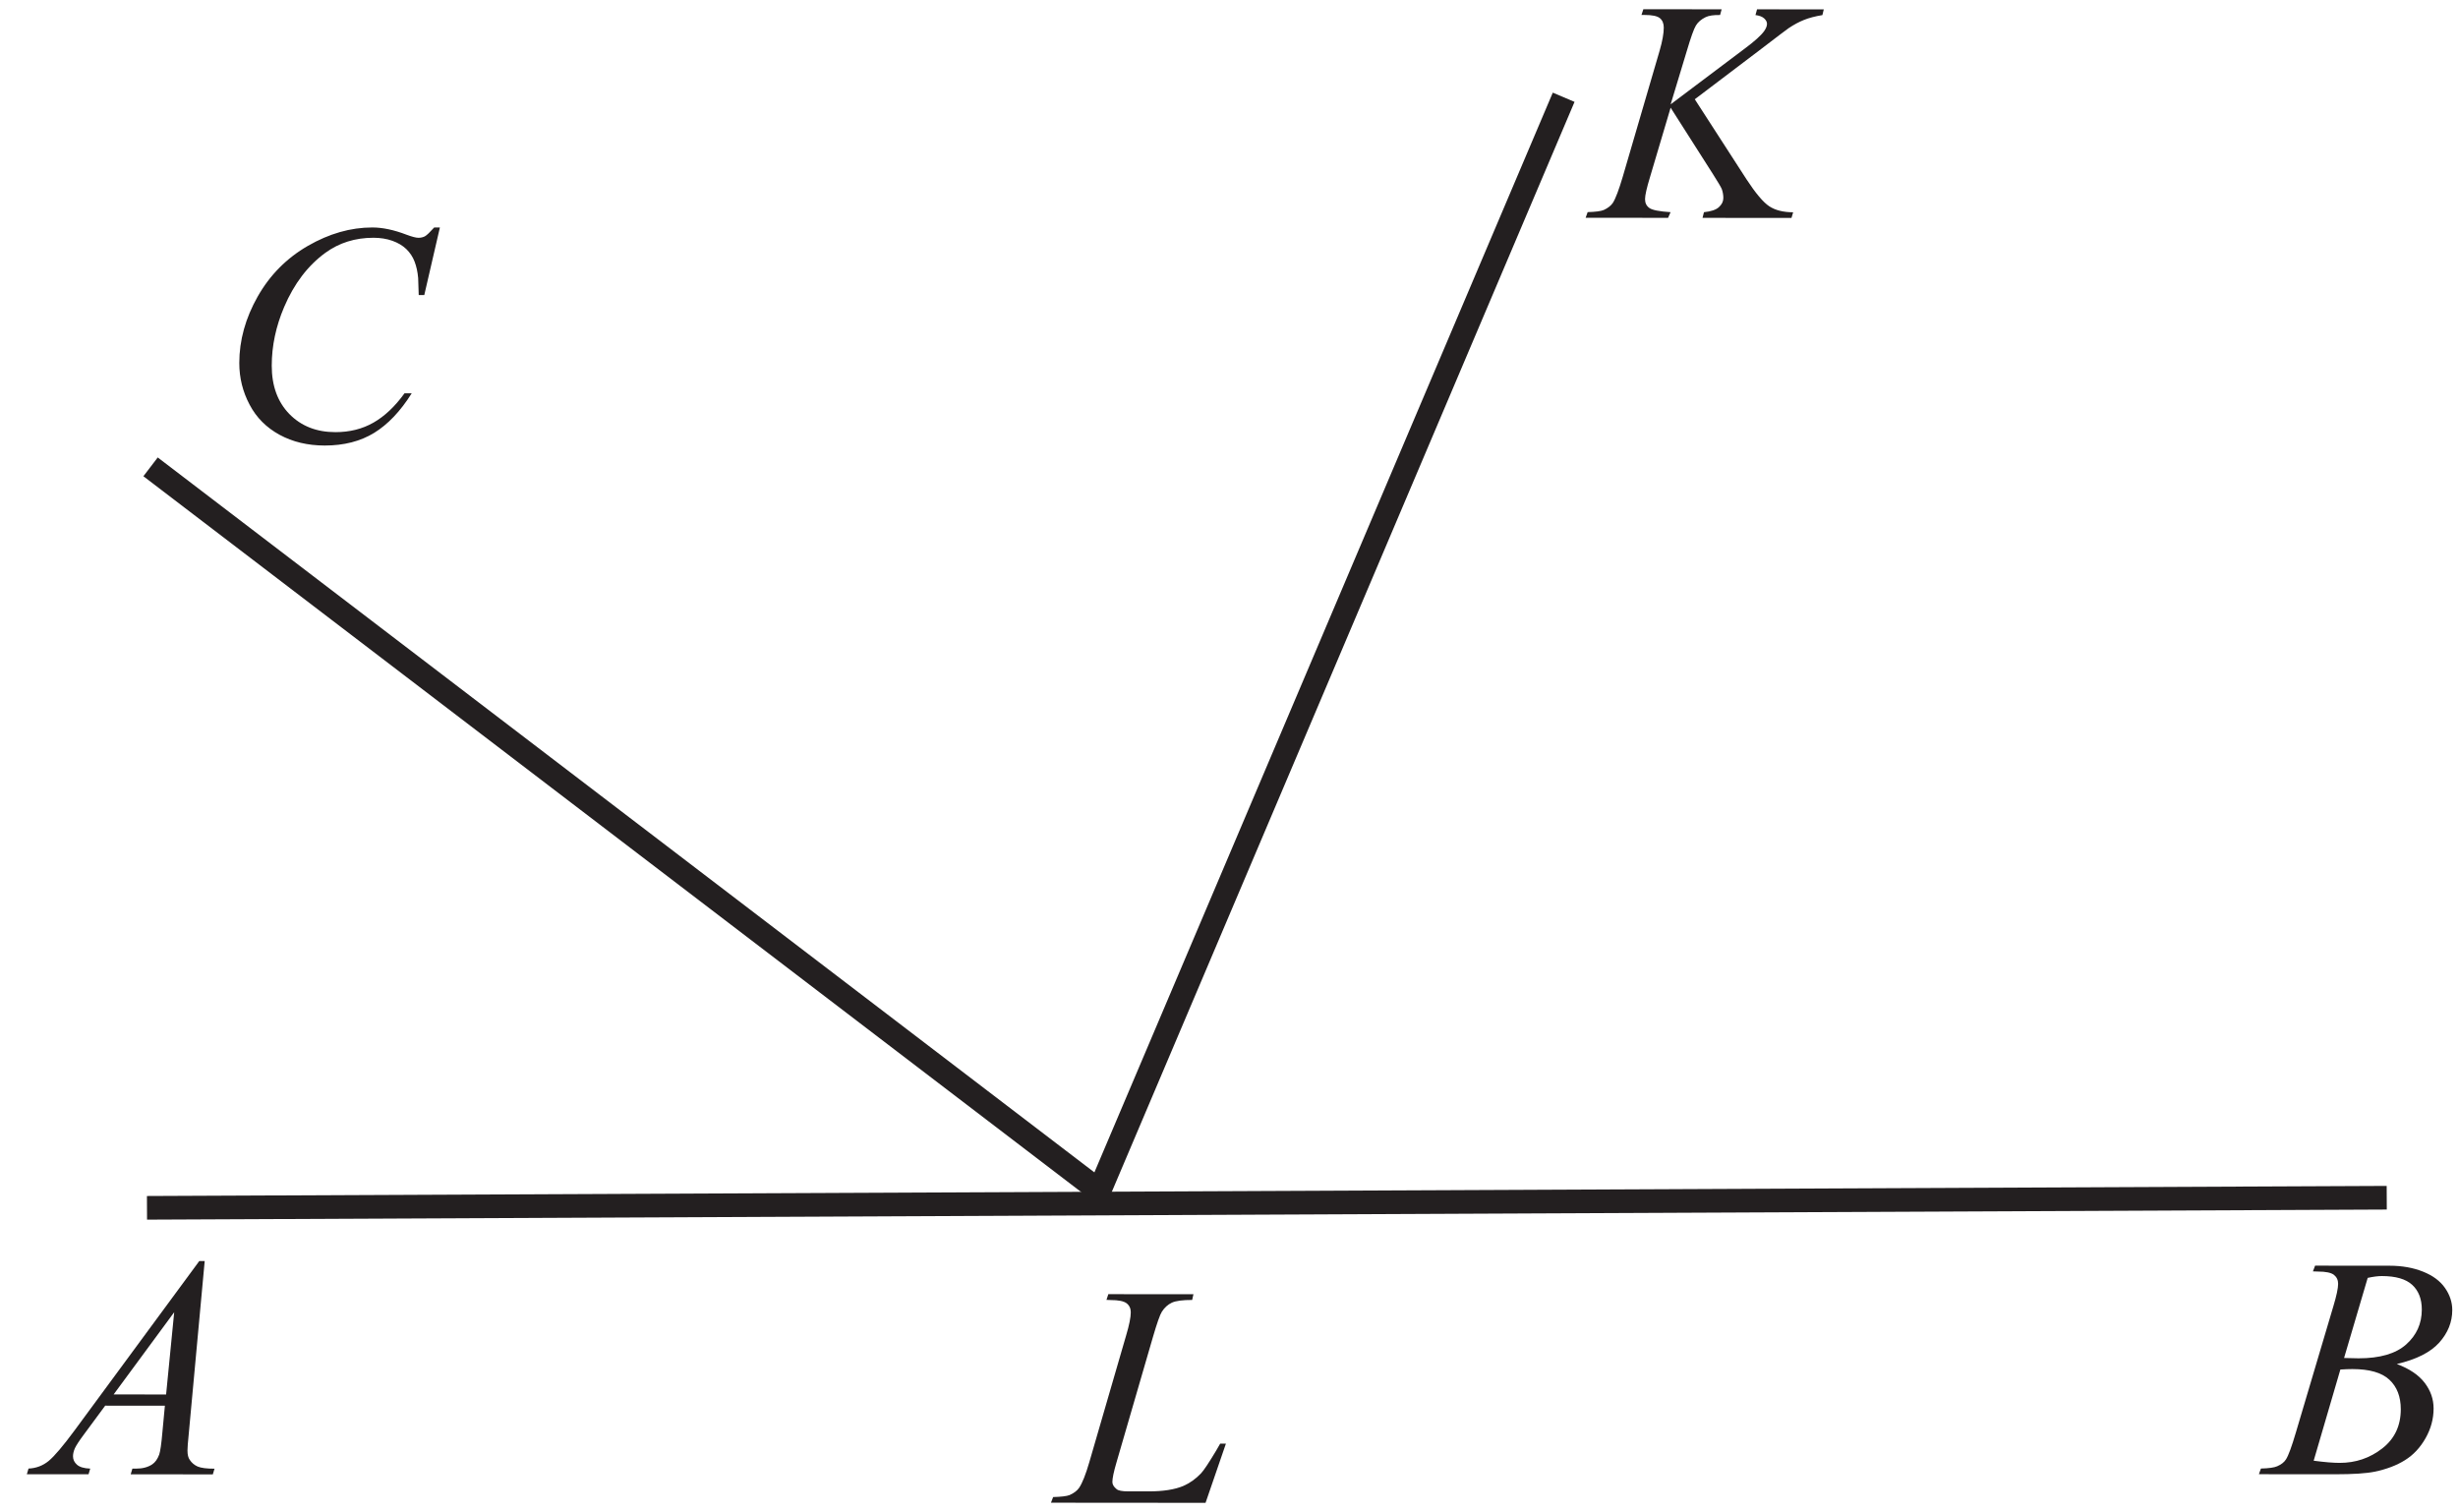 <?xml version="1.0" encoding="UTF-8" standalone="no"?>
<svg
   xmlns:dc="http://purl.org/dc/elements/1.1/"
   xmlns:cc="http://creativecommons.org/ns#"
   xmlns:rdf="http://www.w3.org/1999/02/22-rdf-syntax-ns#"
   xmlns:svg="http://www.w3.org/2000/svg"
   xmlns="http://www.w3.org/2000/svg"
   viewBox="0 0 104 64"
   height="64"
   width="104"
   xml:space="preserve"
   id="svg2"
   version="1.1"><defs
     id="defs6" /><g
     transform="matrix(1.333,0,0,-1.333,0,64)"
     id="g10"><g
       transform="scale(0.1)"
       id="g12"><path
         id="path14"
         style="fill:#231f20;fill-opacity:1;fill-rule:nonzero;stroke:none"
         d="M 64.973,79.809 59.895,24.746 c -0.27,-2.582 -0.387,-4.266 -0.387,-5.082 0,-1.301 0.231,-2.301 0.731,-2.984 0.617,-0.934 1.449,-1.633 2.5,-2.102 1.066,-0.453 2.848,-0.688 5.348,-0.688 l -0.535,-1.801 -26.066,0.02 0.535,1.801 h 1.117 c 2.117,-0.004 3.852,0.465 5.184,1.363 0.934,0.633 1.668,1.649 2.203,3.082 0.352,1.016 0.703,3.379 1.024,7.129 l 0.789,8.402 -18.949,0.016 -6.742,-9.129 c -1.531,-2.051 -2.484,-3.531 -2.887,-4.414 -0.383,-0.902 -0.586,-1.734 -0.586,-2.516 0,-1.055 0.414,-1.934 1.266,-2.688 0.852,-0.75 2.25,-1.164 4.199,-1.234 l -0.535,-1.801 -19.582,0.016 0.535,1.801 c 2.418,0.098 4.535,0.91 6.383,2.41 1.836,1.516 4.57,4.746 8.227,9.695 L 63.254,79.809 Z M 55.293,63.566 36.07,37.465 52.723,37.453 Z" /><path
         id="path16"
         style="fill:#231f20;fill-opacity:1;fill-rule:nonzero;stroke:none"
         d="m 734.148,76.527 0.688,1.817 23.633,-0.02 c 3.965,-0.004 7.496,-0.625 10.613,-1.875 3.102,-1.238 5.434,-2.953 6.981,-5.172 1.546,-2.219 2.312,-4.566 2.312,-7.035 -0.004,-3.816 -1.391,-7.25 -4.141,-10.332 -2.757,-3.062 -7.238,-5.34 -13.457,-6.789 4.016,-1.5 6.95,-3.488 8.844,-5.973 1.883,-2.469 2.828,-5.184 2.828,-8.152 -0.004,-3.281 -0.855,-6.43 -2.558,-9.43 -1.684,-2.981 -3.868,-5.312 -6.52,-6.961 -2.652,-1.664 -5.855,-2.879 -9.605,-3.66 -2.668,-0.547 -6.832,-0.828 -12.5,-0.824 L 717,12.141 l 0.637,1.801 c 2.551,0.066 4.265,0.312 5.183,0.731 1.297,0.562 2.231,1.293 2.785,2.195 0.782,1.234 1.817,4.062 3.122,8.496 l 11.898,40.074 c 1.02,3.383 1.52,5.766 1.52,7.133 0.003,1.199 -0.446,2.148 -1.329,2.852 -0.898,0.699 -2.597,1.051 -5.117,1.051 -0.551,0.004 -1.066,0.019 -1.551,0.055 z m 9.883,-27.492 c 2.114,-0.066 3.645,-0.102 4.598,-0.102 6.766,-0.008 11.801,1.457 15.117,4.402 3.305,2.949 4.957,6.629 4.961,11.062 0.004,3.352 -1.012,5.969 -3.027,7.836 -2.016,1.867 -5.231,2.805 -9.664,2.809 -1.164,0 -2.664,-0.18 -4.485,-0.578 z m -9.644,-32.609 c 3.515,-0.469 6.265,-0.688 8.25,-0.688 5.082,-0.004 9.582,1.523 13.504,4.574 3.937,3.062 5.89,7.211 5.894,12.441 0,4 -1.199,7.133 -3.629,9.387 -2.414,2.254 -6.328,3.371 -11.73,3.375 -1.051,0.004 -2.317,-0.047 -3.817,-0.144 l -8.472,-28.945" /><path
         id="path18"
         style="fill:none;stroke:#231f20;stroke-width:7.501;stroke-linecap:butt;stroke-linejoin:miter;stroke-miterlimit:2.613;stroke-dasharray:none;stroke-opacity:1"
         d="M 47.793,331.922 350.094,101.156" /><path
         id="path20"
         style="fill:none;stroke:#231f20;stroke-width:7.501;stroke-linecap:butt;stroke-linejoin:miter;stroke-miterlimit:2.613;stroke-dasharray:none;stroke-opacity:1"
         d="M 348.527,101.078 496.324,449.246" /><path
         id="path22"
         style="fill:none;stroke:#231f20;stroke-width:7.501;stroke-linecap:butt;stroke-linejoin:miter;stroke-miterlimit:2.613;stroke-dasharray:none;stroke-opacity:1"
         d="M 46.656,96.703 757.574,99.906" /><path
         id="path24"
         style="fill:#231f20;fill-opacity:1;fill-rule:nonzero;stroke:none"
         d="m 537.945,448.609 16.383,-25.363 c 2.93,-4.484 5.36,-7.371 7.274,-8.621 1.918,-1.254 4.449,-1.887 7.566,-1.891 l -0.531,-1.796 -28.235,0.019 0.45,1.801 c 2.25,0.23 3.836,0.762 4.753,1.613 0.93,0.848 1.399,1.797 1.403,2.883 0,0.98 -0.168,1.918 -0.485,2.832 -0.265,0.648 -1.214,2.25 -2.828,4.789 l -13.418,21.059 -6.515,-21.93 c -1.071,-3.516 -1.606,-5.867 -1.606,-7.082 -0.004,-1.234 0.449,-2.168 1.364,-2.82 0.898,-0.664 3.152,-1.102 6.734,-1.336 l -0.789,-1.801 -26.164,0.023 0.637,1.797 c 2.531,0.067 4.25,0.297 5.132,0.68 1.301,0.601 2.25,1.348 2.868,2.25 0.851,1.332 1.902,4.098 3.14,8.297 L 526.773,464 c 0.887,3.051 1.325,5.516 1.325,7.367 0.004,1.301 -0.414,2.301 -1.231,2.985 -0.832,0.683 -2.449,1.019 -4.867,1.019 h -0.98 l 0.597,1.817 24.852,-0.02 -0.5,-1.816 c -2.051,0.035 -3.571,-0.18 -4.586,-0.68 -1.399,-0.68 -2.418,-1.563 -3.067,-2.629 -0.668,-1.066 -1.621,-3.766 -2.89,-8.047 L 530.281,447 l 23.543,17.715 c 3.137,2.328 5.188,4.191 6.156,5.562 0.583,0.832 0.883,1.598 0.883,2.282 0.004,0.582 -0.297,1.168 -0.894,1.718 -0.602,0.551 -1.516,0.899 -2.766,1.067 l 0.5,1.816 21.184,-0.015 -0.438,-1.817 c -2.316,-0.383 -4.265,-0.894 -5.836,-1.531 -1.582,-0.629 -3.199,-1.496 -4.867,-2.609 -0.48,-0.321 -3.668,-2.731 -9.519,-7.211 l -20.282,-15.368" /><path
         id="path26"
         style="fill:#231f20;fill-opacity:1;fill-rule:nonzero;stroke:none"
         d="m 139.625,407.895 -4.949,-21.43 h -1.77 l -0.176,5.383 c -0.167,1.953 -0.546,3.683 -1.132,5.218 -0.582,1.532 -1.465,2.852 -2.629,3.989 -1.168,1.113 -2.649,2 -4.449,2.636 -1.782,0.633 -3.766,0.95 -5.95,0.954 -5.832,0.003 -10.914,-1.594 -15.285,-4.774 -5.57,-4.062 -9.941,-9.808 -13.098,-17.223 -2.602,-6.113 -3.926,-12.312 -3.93,-18.597 -0.008,-6.418 1.871,-11.535 5.602,-15.371 3.75,-3.821 8.614,-5.739 14.598,-5.742 4.531,-0.004 8.566,1.007 12.086,3.023 3.535,2.016 6.82,5.109 9.859,9.309 l 2.282,-0.004 c -3.571,-5.696 -7.559,-9.875 -11.911,-12.555 -4.367,-2.68 -9.605,-4.027 -15.687,-4.023 -5.399,0.003 -10.18,1.144 -14.348,3.41 -4.164,2.273 -7.344,5.441 -9.508,9.558 -2.18,4.102 -3.277,8.504 -3.273,13.239 0.004,7.214 1.961,14.246 5.832,21.078 3.871,6.828 9.195,12.207 15.945,16.101 6.77,3.895 13.571,5.84 20.457,5.836 3.215,-0.004 6.832,-0.754 10.829,-2.289 1.753,-0.656 3.035,-0.988 3.8,-0.988 0.785,0 1.465,0.164 2.067,0.48 0.586,0.332 1.554,1.266 2.922,2.782 h 1.816" /><path
         id="path28"
         style="fill:#231f20;fill-opacity:1;fill-rule:nonzero;stroke:none"
         d="m 382.656,3.055 -49.066,0.039 0.683,1.797 c 2.602,0.066 4.336,0.281 5.219,0.629 1.367,0.602 2.383,1.367 3.035,2.301 1.004,1.496 2.086,4.199 3.223,8.113 l 11.699,40.273 c 0.985,3.316 1.473,5.75 1.473,7.316 0,1.234 -0.449,2.199 -1.332,2.883 -0.899,0.683 -2.582,1.02 -5.067,1.02 -0.55,0 -0.984,0.019 -1.316,0.051 l 0.586,1.816 27.016,-0.02 -0.403,-1.816 c -3.015,0.004 -5.168,-0.277 -6.449,-0.863 -1.266,-0.598 -2.32,-1.547 -3.172,-2.879 -0.582,-0.883 -1.551,-3.617 -2.887,-8.215 l -11.5,-39.574 c -0.886,-3 -1.316,-5.082 -1.316,-6.25 -0.004,-0.781 0.43,-1.531 1.313,-2.25 0.546,-0.5 1.796,-0.734 3.75,-0.734 l 6.398,-0.004 c 4.648,-0.004 8.348,0.574 11.086,1.738 2.016,0.883 3.883,2.195 5.57,3.965 0.914,0.965 2.516,3.395 4.84,7.262 l 1.266,2.199 1.816,-0.004 -6.465,-18.793" /></g></g></svg>